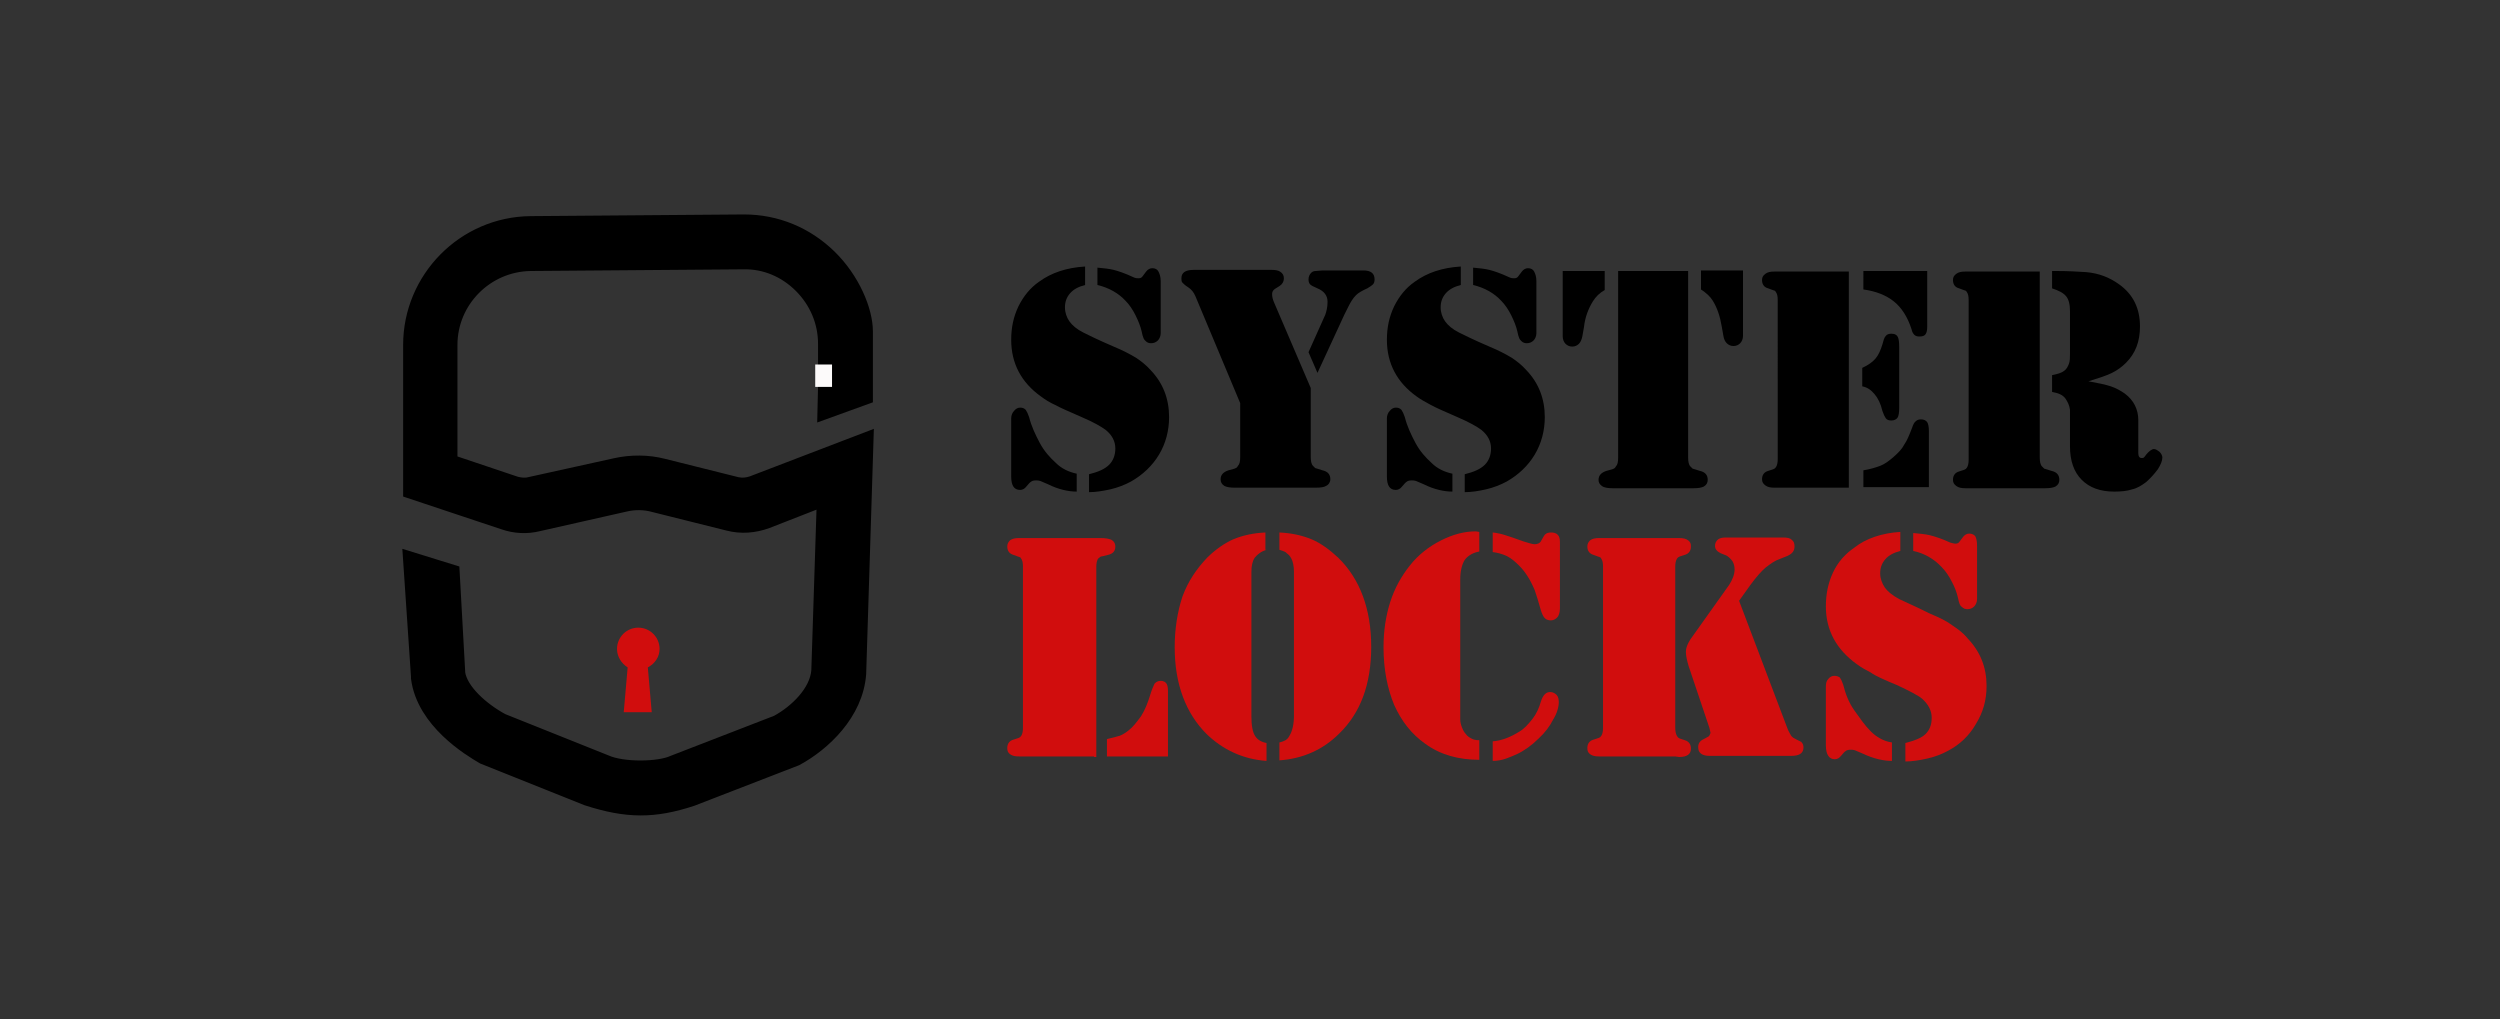 <?xml version="1.0" encoding="utf-8"?>
<!-- Generator: Adobe Illustrator 22.0.0, SVG Export Plug-In . SVG Version: 6.00 Build 0)  -->
<svg version="1.1" id="Layer_1" xmlns="http://www.w3.org/2000/svg" xmlns:xlink="http://www.w3.org/1999/xlink" x="0px" y="0px"
	 viewBox="0 0 446.5 182" style="enable-background:new 0 0 446.5 182;" xml:space="preserve">
<rect x="0" y="0" width="446.5" height="182" fill="#333333" stroke="none"/>
<style type="text/css">
	.st0{fill:#D10D0D;}
	.st1{stroke:#000000;stroke-width:3;stroke-miterlimit:10;}
	.st2{fill:#FCFAFA;}
	.st3{fill:none;}
	.st4{enable-background:new    ;}
</style>
<g>
	<path class="st0" d="M195.4,135.1h-12.8H182c-0.7,0-1.2-0.1-1.6-0.4c-0.4-0.3-0.5-0.6-0.5-1.1c0-0.8,0.4-1.3,1.1-1.5
		c0.6-0.2,1-0.3,1.1-0.4c0.1,0,0.2-0.2,0.3-0.3c0.2-0.3,0.3-0.8,0.3-1.4v-28.8c0-0.7-0.1-1.1-0.3-1.4c-0.1-0.2-0.2-0.3-0.3-0.3
		s-0.5-0.2-1.1-0.4c-0.7-0.2-1.1-0.7-1.1-1.5c0-0.5,0.2-0.8,0.5-1.1c0.4-0.3,0.9-0.4,1.6-0.4h0.7h12.9h1c0.8,0,1.4,0.1,1.9,0.3
		c0.5,0.3,0.7,0.7,0.7,1.2c0,0.8-0.4,1.3-1.3,1.5c-0.7,0.2-1.2,0.3-1.3,0.3c-0.1,0.1-0.3,0.2-0.4,0.3c-0.3,0.3-0.4,0.9-0.4,1.6v33.9
		h-0.4V135.1z M197.7,135.1V132c0.9-0.2,1.6-0.4,2.3-0.6c0.5-0.2,1-0.5,1.5-0.9c0.8-0.6,1.5-1.5,2.3-2.6c0.7-1.1,1.2-2.4,1.6-3.7
		c0.3-1,0.6-1.7,0.8-2.1c0.3-0.3,0.6-0.5,1.1-0.5s0.9,0.2,1.1,0.6c0.1,0.2,0.2,0.6,0.2,1.2v11.7H197.7L197.7,135.1z"/>
	<path class="st0" d="M226.2,98.2c-1,0.3-1.6,0.8-2.1,1.4c-0.4,0.6-0.6,1.4-0.6,2.6v25.7c0,1.6,0.2,2.9,0.7,3.6c0.4,0.6,1,1,2,1.2
		v3.2c-4.2-0.3-7.8-2-10.7-4.8c-3.7-3.7-5.7-8.9-5.7-15.5c0-3.3,0.5-6.4,1.4-9.1c1-2.7,2.5-4.9,4.4-6.9c1.4-1.4,3.1-2.6,4.7-3.3
		c1.7-0.7,3.6-1.1,5.7-1.2v3.1C226,98.2,226.2,98.2,226.2,98.2z M228.5,98.2v-3.1c2.1,0.1,4,0.5,5.7,1.2s3.3,1.9,4.8,3.3
		c3.9,3.8,5.9,9.2,5.9,15.9c0,6.7-1.9,11.8-5.7,15.5c-2.9,2.9-6.5,4.5-10.7,4.8v-3.2c0.5-0.1,0.9-0.3,1.1-0.4
		c0.3-0.2,0.5-0.4,0.7-0.8c0.5-0.8,0.8-2,0.8-3.6v-25.7c0-1-0.2-1.9-0.5-2.4c-0.2-0.4-0.5-0.7-0.8-0.9
		C229.7,98.6,229.2,98.4,228.5,98.2z"/>
	<path class="st0" d="M264.2,95v3.5c-1.1,0.2-2,0.7-2.6,1.5c-0.5,0.8-0.8,2-0.8,3.5v23.8v1.2c0,0.4,0.1,0.9,0.3,1.4
		c0.2,0.5,0.4,0.9,0.7,1.2c0.3,0.4,0.6,0.6,1,0.8c0.3,0.2,0.8,0.3,1.4,0.3v3.5c-3.7,0-7-0.9-9.7-2.9c-2.4-1.7-4.2-4-5.5-6.9
		c-1.2-2.9-1.9-6.3-1.9-10.3c0-2.9,0.4-5.6,1.2-8.1s2-4.6,3.5-6.5s3.4-3.4,5.6-4.5s4.2-1.6,6.2-1.6L264.2,95z M266.6,98.6v-3.5
		c0.9,0.1,1.7,0.3,2.3,0.5c0.6,0.2,1.6,0.5,3.2,1.1c1,0.3,1.6,0.5,2,0.5c0.5,0,1-0.2,1.2-0.7l0.4-0.7c0.2-0.4,0.6-0.7,1.3-0.7
		c0.5,0,0.9,0.1,1.2,0.4s0.4,0.7,0.4,1.3v11.9c0,0.7-0.2,1.3-0.5,1.6c-0.3,0.3-0.7,0.5-1.1,0.5s-0.8-0.1-1.1-0.4
		c-0.3-0.3-0.5-0.8-0.7-1.4c-0.4-1.5-0.8-2.7-1.1-3.6c-0.8-1.9-1.7-3.3-2.8-4.4c-0.7-0.7-1.4-1.3-2.2-1.7
		C268.2,98.9,267.4,98.7,266.6,98.6z M266.6,135.9v-3.5c1.5-0.1,3.1-0.7,4.7-1.7c0.9-0.5,1.6-1.3,2.4-2.3c0.7-0.9,1.2-2,1.5-3.1
		c0.2-0.6,0.4-1,0.7-1.3s0.6-0.4,1-0.4s0.8,0.2,1.1,0.5s0.4,0.8,0.4,1.3c0,0.8-0.3,2-1,3.1c-0.6,1.2-1.5,2.4-2.6,3.4
		c-1.2,1.2-2.6,2.2-3.9,2.8C269.7,135.2,268.4,135.9,266.6,135.9z"/>
	<path class="st0" d="M299.2,135.1h-12.9h-0.7c-0.7,0-1.2-0.1-1.6-0.4c-0.4-0.3-0.5-0.6-0.5-1.1c0-0.8,0.4-1.3,1.1-1.5
		c0.6-0.2,1-0.3,1.1-0.4c0.1,0,0.2-0.2,0.3-0.3c0.2-0.3,0.3-0.8,0.3-1.4v-28.8c0-0.7-0.1-1.1-0.3-1.4c-0.1-0.2-0.2-0.3-0.3-0.3
		c-0.1,0-0.5-0.2-1.1-0.4c-0.7-0.2-1.1-0.7-1.1-1.5c0-0.5,0.2-0.8,0.5-1.1c0.4-0.3,0.9-0.4,1.6-0.4h0.7h12.9h0.7
		c0.7,0,1.2,0.1,1.6,0.4s0.5,0.6,0.5,1.1c0,0.8-0.4,1.3-1.1,1.5c-0.6,0.2-1,0.3-1.1,0.4c-0.1,0-0.2,0.2-0.3,0.3
		c-0.2,0.3-0.3,0.8-0.3,1.4V130c0,1,0.3,1.7,0.8,1.9l0.9,0.3c0.7,0.2,1.1,0.7,1.1,1.5c0,1-0.7,1.5-2.1,1.5L299.2,135.1L299.2,135.1z
		 M310.6,107.3l8.6,22.7c0.2,0.6,0.5,1,0.7,1.4c0.2,0.3,0.6,0.5,1,0.7s0.6,0.3,0.8,0.4c0.3,0.3,0.4,0.6,0.4,1c0,1-0.7,1.5-2.2,1.5
		h-14.5c-0.7,0-1.2-0.1-1.6-0.4c-0.4-0.3-0.5-0.7-0.5-1.2c0-0.6,0.3-1.1,1-1.4c0.4-0.2,0.7-0.4,0.9-0.5c0.1-0.1,0.2-0.3,0.3-0.6
		c0-0.1-0.1-0.4-0.2-0.9l-3.7-11c-0.3-1-0.5-1.9-0.5-2.6s0.3-1.4,0.8-2.2l6.9-9.7c0.6-0.9,1-1.9,1-2.8c0-0.5-0.1-1-0.4-1.5
		c-0.3-0.4-0.7-0.8-1.1-1l-1-0.4c-0.6-0.3-1-0.7-1-1.3c0-0.5,0.2-0.9,0.6-1.2c0.3-0.2,0.7-0.3,1.3-0.3h10.3c0.7,0,1.2,0.1,1.5,0.4
		c0.4,0.3,0.5,0.7,0.5,1.2c0,0.8-0.4,1.3-1.3,1.7l-1.5,0.6c-0.6,0.2-1.4,0.7-2.4,1.5c-0.7,0.6-1.6,1.6-2.7,3.1L310.6,107.3z"/>
	<path class="st0" d="M339.4,95v3.4c-1.2,0.3-2.1,0.8-2.7,1.5s-0.9,1.5-0.9,2.5c0,0.9,0.3,1.7,0.8,2.5c0.5,0.7,1.3,1.4,2.6,2.1
		c0.8,0.4,2.7,1.2,5.5,2.6c1.7,0.7,3.1,1.4,4,2.1c0.9,0.6,1.9,1.3,2.7,2.3c2.3,2.4,3.4,5.2,3.4,8.5c0,2.5-0.6,4.7-1.9,6.8
		c-1.2,2.1-2.9,3.7-5,4.8c-1.1,0.6-2.4,1.1-3.8,1.4c-1.3,0.3-2.7,0.5-3.8,0.5v-3.3c1.6-0.4,2.9-0.9,3.6-1.6c0.7-0.7,1.1-1.6,1.1-2.9
		s-0.6-2.4-1.7-3.4c-0.7-0.6-2.3-1.4-4.4-2.4c-2.4-1-4-1.7-4.8-2.3c-0.8-0.4-1.7-0.9-2.5-1.5c-3.6-2.6-5.5-6-5.5-10.3
		c0-2.2,0.4-4.2,1.3-6.1s2.2-3.3,3.8-4.4C333.2,96.2,336.1,95.2,339.4,95z M337.9,132.6v3.3c-1.5,0-3.3-0.4-5.2-1.3
		c-0.7-0.3-1.2-0.5-1.4-0.6c-0.3-0.1-0.5-0.1-0.8-0.1c-0.4,0-0.7,0.1-0.8,0.2c-0.2,0.1-0.5,0.4-0.9,0.9c-0.3,0.4-0.7,0.6-1.1,0.6
		c-1,0-1.6-0.8-1.6-2.5v-10.5c0-0.5,0.1-1,0.4-1.3c0.3-0.4,0.7-0.6,1.1-0.6s0.7,0.1,1,0.3c0.2,0.3,0.4,0.7,0.6,1.3
		c0.4,1.6,1,3.2,2,4.6c1,1.4,1.9,2.7,2.9,3.7C335.1,131.6,336.4,132.4,337.9,132.6z M341.7,98.4v-3.2c1.1,0.1,2.2,0.2,3,0.4
		c0.8,0.2,2.1,0.6,3.6,1.3c0.4,0.1,0.7,0.2,0.9,0.2c0.4,0,0.6-0.1,0.8-0.4l0.6-0.8c0.3-0.4,0.7-0.6,1.1-0.6c0.5,0,0.9,0.2,1.1,0.5
		c0.2,0.4,0.3,0.9,0.3,1.7v9.5c0,0.5-0.2,1-0.5,1.3s-0.7,0.5-1.2,0.5c-0.4,0-0.7-0.1-1-0.4c-0.2-0.1-0.3-0.3-0.4-0.5
		s-0.2-0.6-0.3-1.1c-0.2-0.9-0.6-2-1.1-2.9c-0.5-1-1.1-1.9-1.9-2.7C345.5,99.9,343.7,98.8,341.7,98.4z"/>
</g>
<g>
	<path class="st0" d="M117.8,115.9c0-2.1-1.7-3.8-3.8-3.8s-3.8,1.7-3.8,3.8c0,1.4,0.8,2.6,1.9,3.3l-0.7,8h5l-0.7-8
		C117,118.5,117.8,117.3,117.8,115.9z"/>
	<g>
		<g>
			<path class="st1" d="M134.4,86.5c-0.9,0.3-1.8,0.4-2.8,0.2l-13.2-3.3c-2.7-0.7-5.7-0.7-8.4-0.1l-15.4,3.4
				c-0.8,0.2-1.7,0.1-2.5-0.1l-11.9-4v-21c0-8,6.5-14.6,14.6-14.7l37.9-0.3c4-0.1,7.7,1.5,10.5,4.3s4.4,6.5,4.4,10.5v5.2h1.7v2.5
				h-1.7l-0.1,4.2l6.9-2.5V59.2c0-3.7-2.3-9.2-6.4-13.2c-4.1-4-9.4-6.2-15.1-6.2c-0.1,0-0.1,0-0.2,0l-37.9,0.3
				C83,40.2,73.5,49.9,73.5,61.6v26L90,93.1c2,0.7,4.1,0.8,6.1,0.3l15.5-3.5c1.7-0.4,3.5-0.4,5.3,0.1l13.2,3.3
				c2.3,0.6,4.6,0.4,6.8-0.4l10.5-4.1l-1,31c-0.3,3.9-4,7.5-7.5,9.4l-18.6,7.2c-2.6,1.2-9.1,1.3-12.2-0.1l-18.5-7.4
				c-3.7-2-7.5-5.4-8-8.6l-1-18l-7.1-2.2l1.4,20.7v0.3c1,7.6,9.1,12.5,11.5,13.9l18.5,7.4c7.1,2.3,11.9,2.3,18.6,0.1l18.6-7.2
				c4.8-2.6,10.6-8,11.1-15l1.3-41.5L134.4,86.5z"/>
		</g>
		<rect x="145.6" y="65.1" class="st2" width="3" height="4"/>
	</g>
</g>
<rect x="178.4" y="49.7" class="st3" width="207.1" height="46.4"/>
<g class="st4">
	<path d="M193.8,47.6v3.3c-1.2,0.3-2.1,0.8-2.7,1.5c-0.6,0.7-0.9,1.5-0.9,2.5c0,0.9,0.3,1.8,0.8,2.5c0.5,0.7,1.3,1.4,2.5,2
		c0.8,0.4,2.6,1.3,5.4,2.5c1.7,0.7,3,1.4,4,2c0.9,0.6,1.8,1.3,2.6,2.2c2.2,2.3,3.3,5.1,3.3,8.4c0,2.4-0.6,4.7-1.8,6.7
		c-1.2,2-2.9,3.6-5,4.8c-1.1,0.6-2.4,1.1-3.7,1.4c-1.4,0.3-2.6,0.5-3.8,0.5v-3.2c1.6-0.4,2.8-0.9,3.6-1.7c0.7-0.7,1.1-1.7,1.1-2.9
		c0-1.3-0.6-2.4-1.7-3.3c-0.8-0.6-2.2-1.4-4.3-2.3c-2.3-1-3.9-1.7-4.8-2.2c-0.9-0.4-1.7-0.9-2.5-1.5c-3.5-2.5-5.3-5.9-5.3-10.1
		c0-2.2,0.4-4.1,1.3-6c0.9-1.8,2.1-3.3,3.7-4.4C187.8,48.7,190.5,47.8,193.8,47.6z M192.3,84.6v3.2c-1.5,0-3.3-0.4-5.1-1.3
		c-0.7-0.3-1.2-0.5-1.4-0.6c-0.3-0.1-0.5-0.1-0.8-0.1c-0.4,0-0.7,0.1-0.8,0.2c-0.2,0.1-0.5,0.4-0.9,0.9c-0.3,0.4-0.7,0.6-1.1,0.6
		c-1.1,0-1.6-0.8-1.6-2.4V74.7c0-0.5,0.2-1,0.5-1.3c0.3-0.4,0.7-0.6,1.1-0.6c0.4,0,0.7,0.1,1,0.4c0.2,0.3,0.4,0.7,0.6,1.3
		c0.4,1.6,1.1,3.1,1.9,4.6s1.8,2.6,2.9,3.6C189.6,83.7,190.9,84.3,192.3,84.6z M196,50.9v-3.1c1.1,0.1,2.1,0.2,2.9,0.4
		c0.8,0.2,2,0.6,3.5,1.3c0.4,0.2,0.7,0.2,0.9,0.2c0.4,0,0.6-0.1,0.8-0.4l0.6-0.8c0.3-0.4,0.7-0.6,1.1-0.6c0.5,0,0.9,0.2,1.1,0.6
		c0.2,0.4,0.4,0.9,0.4,1.7v9.3c0,0.5-0.2,1-0.5,1.3c-0.3,0.3-0.7,0.5-1.2,0.5c-0.4,0-0.7-0.1-1-0.4c-0.2-0.2-0.3-0.3-0.4-0.6
		c-0.1-0.2-0.2-0.6-0.3-1.1c-0.2-0.9-0.6-1.9-1.1-2.9s-1.1-1.9-1.8-2.6C199.8,52.4,198.1,51.4,196,50.9z"/>
	<path d="M234.1,69.3v12.3c0,0.7,0.1,1.3,0.4,1.6c0.2,0.2,0.3,0.3,0.4,0.4c0.1,0,0.6,0.2,1.3,0.4c0.9,0.2,1.4,0.7,1.4,1.6
		c0,0.5-0.3,1-0.8,1.2c-0.3,0.2-0.9,0.3-1.8,0.3h-1h-12.6h-0.9c-0.8,0-1.4-0.1-1.8-0.3c-0.5-0.3-0.7-0.7-0.7-1.2
		c0-0.8,0.5-1.3,1.4-1.6c0.7-0.2,1.2-0.3,1.3-0.4c0.1,0,0.3-0.2,0.4-0.4c0.3-0.3,0.4-0.8,0.4-1.6v-9.6l-8-19.1
		c-0.3-0.7-0.7-1.2-1.3-1.6c-0.5-0.3-0.8-0.6-1-0.8s-0.2-0.5-0.2-0.8c0-1,0.7-1.5,2.2-1.5h13.9c0.7,0,1.2,0.1,1.5,0.3
		c0.5,0.3,0.7,0.7,0.7,1.2c0,0.6-0.3,1.1-0.8,1.4l-0.8,0.5c-0.3,0.2-0.5,0.5-0.5,0.9c0,0.5,0.1,0.9,0.3,1.4L234.1,69.3z M235.3,66.6
		l-1.6-3.7l3-6.7c0.2-0.6,0.4-1.3,0.4-2.3c0-1.1-0.6-1.9-1.8-2.4c-0.7-0.3-1.1-0.5-1.3-0.7c-0.2-0.2-0.3-0.5-0.3-0.9
		c0-0.5,0.2-0.9,0.5-1.2c0.2-0.2,0.5-0.3,0.8-0.3s0.8-0.1,1.5-0.1h7c1.3,0,2,0.5,2,1.6c0,0.4-0.1,0.7-0.3,0.9s-0.5,0.4-1,0.7
		c-0.9,0.4-1.6,0.8-2,1.2c-0.6,0.6-1,1.3-1.4,2.1l-0.7,1.4L235.3,66.6z"/>
	<path d="M260.9,47.6v3.3c-1.2,0.3-2.1,0.8-2.7,1.5c-0.6,0.7-0.9,1.5-0.9,2.5c0,0.9,0.3,1.8,0.8,2.5c0.5,0.7,1.3,1.4,2.5,2
		c0.8,0.4,2.6,1.3,5.4,2.5c1.7,0.7,3,1.4,4,2c0.9,0.6,1.8,1.3,2.6,2.2c2.2,2.3,3.3,5.1,3.3,8.4c0,2.4-0.6,4.7-1.8,6.7
		c-1.2,2-2.9,3.6-5,4.8c-1.1,0.6-2.4,1.1-3.7,1.4c-1.3,0.3-2.6,0.5-3.8,0.5v-3.2c1.6-0.4,2.8-0.9,3.6-1.7c0.7-0.7,1.1-1.7,1.1-2.9
		c0-1.3-0.6-2.4-1.7-3.3c-0.8-0.6-2.2-1.4-4.3-2.3c-2.3-1-3.9-1.7-4.8-2.2s-1.7-0.9-2.5-1.5c-3.5-2.5-5.3-5.9-5.3-10.1
		c0-2.2,0.4-4.1,1.3-6c0.9-1.8,2.1-3.3,3.7-4.4C254.9,48.7,257.6,47.8,260.9,47.6z M259.4,84.6v3.2c-1.5,0-3.3-0.4-5.1-1.3
		c-0.7-0.3-1.2-0.5-1.4-0.6c-0.3-0.1-0.5-0.1-0.8-0.1c-0.4,0-0.7,0.1-0.8,0.2c-0.2,0.1-0.5,0.4-0.9,0.9c-0.3,0.4-0.7,0.6-1.1,0.6
		c-1.1,0-1.6-0.8-1.6-2.4V74.7c0-0.5,0.2-1,0.5-1.3c0.3-0.4,0.7-0.6,1.1-0.6c0.4,0,0.7,0.1,1,0.4c0.2,0.3,0.4,0.7,0.6,1.3
		c0.4,1.6,1.1,3.1,1.9,4.6s1.8,2.6,2.9,3.6C256.7,83.7,258,84.3,259.4,84.6z M263.1,50.9v-3.1c1.1,0.1,2.1,0.2,2.9,0.4
		c0.8,0.2,2,0.6,3.5,1.3c0.4,0.2,0.7,0.2,0.9,0.2c0.4,0,0.6-0.1,0.8-0.4l0.6-0.8c0.3-0.4,0.7-0.6,1.1-0.6c0.5,0,0.9,0.2,1.1,0.6
		c0.2,0.4,0.4,0.9,0.4,1.7v9.3c0,0.5-0.2,1-0.5,1.3c-0.3,0.3-0.7,0.5-1.2,0.5c-0.4,0-0.7-0.1-1-0.4c-0.2-0.2-0.3-0.3-0.4-0.6
		c-0.1-0.2-0.2-0.6-0.3-1.1c-0.2-0.9-0.6-1.9-1.1-2.9s-1.1-1.9-1.8-2.6C266.9,52.4,265.2,51.4,263.1,50.9z"/>
	<path d="M279.2,48.4h7.4v3.4c-0.9,0.5-1.6,1.2-2.1,2c-0.8,1.3-1.4,2.8-1.6,4.6l-0.3,1.7c-0.1,0.5-0.3,1-0.6,1.3
		c-0.3,0.3-0.7,0.5-1.2,0.5c-0.5,0-0.9-0.2-1.2-0.5s-0.5-0.8-0.5-1.3V48.4z M301.5,48.4v33.3c0,0.7,0.1,1.3,0.4,1.6
		c0.2,0.2,0.3,0.3,0.4,0.4c0.1,0,0.6,0.2,1.3,0.4c0.9,0.2,1.4,0.7,1.4,1.6c0,0.5-0.2,0.9-0.7,1.2c-0.4,0.2-1,0.3-1.8,0.3h-0.9h-12.6
		H288c-0.8,0-1.5-0.1-1.9-0.4c-0.4-0.3-0.6-0.6-0.6-1.1c0-0.8,0.5-1.3,1.4-1.6c0.7-0.2,1.2-0.3,1.3-0.4c0.1,0,0.3-0.2,0.4-0.4
		c0.3-0.3,0.4-0.8,0.4-1.6V48.4H301.5z M311.3,48.4V60c0,0.5-0.2,1-0.5,1.3s-0.7,0.5-1.2,0.5c-0.5,0-0.9-0.2-1.2-0.5
		c-0.3-0.3-0.5-0.7-0.6-1.3l-0.3-1.7c-0.3-1.8-0.8-3.3-1.6-4.6c-0.5-0.8-1.2-1.4-2.1-2v-3.4H311.3z"/>
	<path d="M330.2,48.4v38.7h-12.6h-0.7c-0.7,0-1.2-0.1-1.6-0.4c-0.4-0.3-0.6-0.6-0.6-1.1c0-0.8,0.4-1.3,1.1-1.5
		c0.6-0.2,1-0.3,1.1-0.4c0.1,0,0.2-0.2,0.3-0.3c0.2-0.3,0.3-0.8,0.3-1.4V53.6c0-0.7-0.1-1.1-0.3-1.4c-0.1-0.2-0.2-0.3-0.3-0.3
		c-0.1,0-0.5-0.2-1.1-0.4c-0.8-0.2-1.1-0.8-1.1-1.5c0-0.5,0.2-0.8,0.6-1.1c0.4-0.3,0.9-0.4,1.6-0.4h0.7H330.2z M332.6,69v-3.3
		c1.1-0.5,1.9-1.1,2.4-1.7c0.5-0.6,0.9-1.5,1.2-2.5c0.2-0.7,0.3-1.2,0.6-1.5c0.2-0.3,0.6-0.4,1-0.4c0.6,0,1,0.2,1.2,0.7
		c0.1,0.2,0.2,0.8,0.2,1.7v10.8c0,0.9-0.1,1.5-0.3,1.8s-0.6,0.5-1.1,0.5c-0.4,0-0.8-0.1-1-0.4c-0.2-0.3-0.4-0.7-0.6-1.3
		c-0.3-1.3-0.8-2.3-1.4-3S333.6,69.2,332.6,69z M332.8,48.4h11.4v10c0,0.6-0.1,1-0.3,1.3s-0.6,0.4-1.1,0.4c-0.4,0-0.7-0.1-0.9-0.3
		c-0.2-0.2-0.4-0.5-0.5-1c-0.7-2.2-1.8-3.9-3.2-5s-3.2-1.8-5.4-2.1V48.4z M332.8,87.1V84c1.2-0.2,2.2-0.5,3-0.8s1.6-0.9,2.4-1.6
		c0.8-0.7,1.5-1.4,1.9-2.2c0.5-0.7,0.9-1.7,1.4-3c0.2-0.6,0.4-1,0.7-1.2c0.2-0.2,0.5-0.3,0.9-0.3c0.5,0,0.9,0.2,1.1,0.5
		c0.2,0.3,0.3,0.9,0.3,1.6v10H332.8z"/>
	<path d="M364.3,48.4v33.3c0,0.7,0.1,1.3,0.4,1.6c0.2,0.2,0.3,0.3,0.4,0.4c0.1,0,0.6,0.2,1.3,0.4c0.9,0.2,1.4,0.7,1.4,1.6
		c0,0.5-0.2,0.9-0.7,1.2c-0.4,0.2-1,0.3-1.8,0.3h-1h-12.6h-0.7c-0.7,0-1.2-0.1-1.6-0.4c-0.4-0.3-0.6-0.6-0.6-1.1
		c0-0.8,0.4-1.3,1.1-1.5c0.6-0.2,1-0.3,1.1-0.4c0.1,0,0.2-0.2,0.3-0.3c0.2-0.3,0.3-0.8,0.3-1.4V53.6c0-0.7-0.1-1.1-0.3-1.4
		c-0.1-0.2-0.2-0.3-0.3-0.3c-0.1,0-0.5-0.2-1.1-0.4c-0.8-0.2-1.1-0.8-1.1-1.5c0-0.5,0.2-0.8,0.6-1.1c0.4-0.3,0.9-0.4,1.6-0.4h0.7
		H364.3z M373,68.1c1.7,0.3,3.1,0.6,4,0.9s1.8,0.8,2.5,1.3c0.8,0.6,1.4,1.3,1.8,2.1s0.6,1.7,0.6,2.6v5.9c0,0.6,0.2,0.9,0.6,0.9
		c0.2,0,0.3,0,0.4-0.1c0.1-0.1,0.3-0.3,0.4-0.5c0.5-0.6,1-1,1.4-1c0.3,0,0.6,0.2,1,0.5c0.3,0.3,0.5,0.7,0.5,1c0,0.6-0.3,1.3-0.8,2.1
		c-0.6,0.8-1.3,1.6-2.1,2.3c-0.8,0.6-1.6,1.1-2.5,1.3c-0.9,0.3-2,0.4-3.2,0.4c-2.5,0-4.4-0.7-5.8-2.1c-1.4-1.4-2.1-3.4-2.1-6V75
		c0-1.1,0-1.7,0-1.8c-0.1-0.8-0.4-1.4-0.8-2c-0.5-0.7-1.3-1-2.4-1.2v-3c1-0.2,1.7-0.4,2.2-0.8c0.4-0.3,0.6-0.7,0.8-1.2
		s0.2-1.1,0.2-1.9v-7.5c0-1.2-0.2-2.1-0.7-2.7s-1.3-1-2.5-1.4v-3.1h0.7c2.1,0,3.9,0.1,5.4,0.2c2.2,0.2,4.1,0.9,5.9,2.2
		c2.5,1.8,3.7,4.3,3.7,7.5c0,2.7-0.8,4.8-2.5,6.5c-0.7,0.7-1.5,1.3-2.5,1.8S374.9,67.5,373,68.1z"/>
</g>
</svg>
